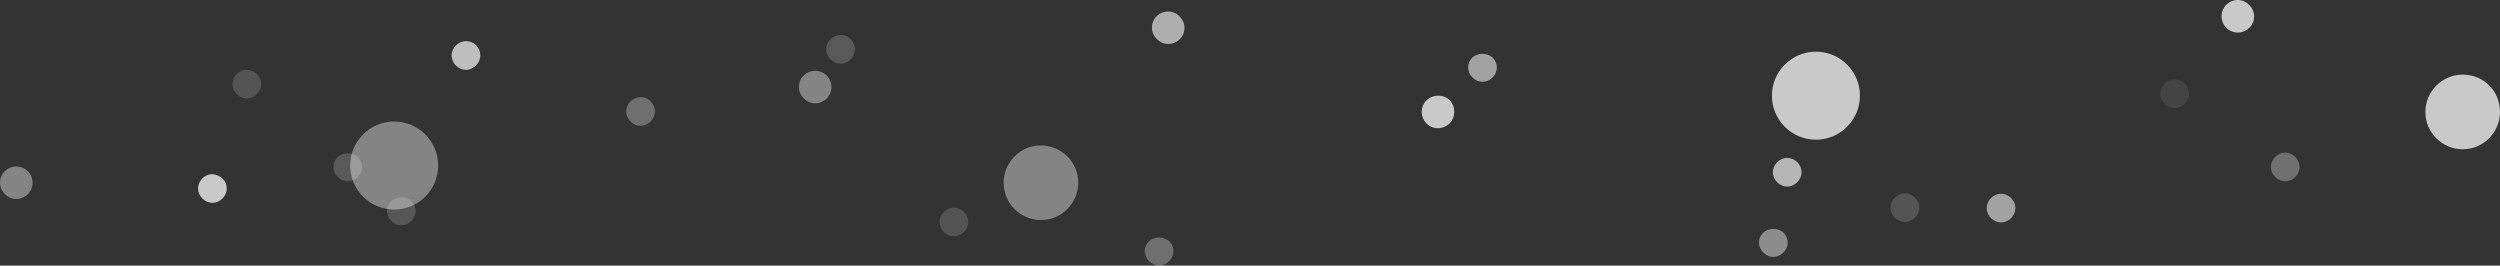<svg width="1440" height="153" viewBox="0 0 1440 153" fill="none" xmlns="http://www.w3.org/2000/svg">
<rect x="0" y="0" width="1440" height="153" fill="#333333" stroke="none"/>
<path opacity="0.602" d="M682.25 15.981C682.25 21.492 677.841 25.35 672.881 25.35C667.921 25.35 663.513 20.941 663.513 15.981C663.513 10.47 667.921 6.613 672.881 6.613C677.841 6.613 682.25 11.022 682.25 15.981Z" fill="white"/>
<path opacity="0.397" d="M227.05 120.69C241.05 120.69 252.4 109.34 252.4 95.34C252.4 81.339 241.05 69.99 227.05 69.99C213.049 69.99 201.7 81.339 201.7 95.34C201.7 109.34 213.049 120.69 227.05 120.69Z" fill="white"/>
<path opacity="0.397" d="M478.898 50.15C478.898 55.661 474.489 59.519 469.529 59.519C464.569 59.519 460.161 55.11 460.161 50.15C460.161 44.639 464.569 40.782 469.529 40.782C474.489 40.782 478.898 44.639 478.898 50.15Z" fill="white"/>
<path opacity="0.397" d="M18.737 105.259C18.737 110.77 14.328 114.628 9.369 114.628C4.409 114.628 0 110.219 0 105.259C0 99.748 4.409 95.891 9.369 95.891C14.328 95.891 18.737 99.748 18.737 105.259Z" fill="white"/>
<path opacity="0.397" d="M621.079 105.259C621.079 116.832 611.71 126.752 599.586 126.752C588.013 126.752 578.094 117.383 578.094 105.259C578.094 93.686 587.462 83.767 599.586 83.767C611.159 83.767 621.079 93.135 621.079 105.259Z" fill="white"/>
<path opacity="0.734" d="M1045.97 80.46C1059.97 80.46 1071.32 69.11 1071.32 55.11C1071.32 41.109 1059.97 29.76 1045.97 29.76C1031.97 29.76 1020.62 41.109 1020.62 55.11C1020.62 69.11 1031.97 80.46 1045.97 80.46Z" fill="white"/>
<path opacity="0.734" d="M1298.37 9.369C1298.37 14.879 1293.96 18.737 1289 18.737C1283.49 18.737 1279.63 14.328 1279.63 9.369C1279.63 3.858 1284.04 0 1289 0C1293.96 0 1298.37 4.409 1298.37 9.369Z" fill="white"/>
<path opacity="0.734" d="M837.658 64.478C837.658 69.989 833.25 73.846 828.29 73.846C822.779 73.846 818.921 69.438 818.921 64.478C818.921 58.967 823.33 55.109 828.29 55.109C833.801 55.109 837.658 58.967 837.658 64.478Z" fill="white"/>
<path opacity="0.734" d="M1440 64.478C1440 76.051 1430.63 85.97 1418.51 85.97C1406.93 85.97 1397.01 76.602 1397.01 64.478C1397.01 52.905 1406.38 42.985 1418.51 42.985C1430.63 42.985 1440 52.354 1440 64.478Z" fill="white"/>
<path opacity="0.731" d="M130.608 108.566C130.608 112.975 126.751 116.832 122.342 116.832C117.933 116.832 114.075 112.975 114.075 108.566C114.075 104.157 117.933 100.3 122.342 100.3C127.302 100.851 130.608 104.157 130.608 108.566Z" fill="white"/>
<path opacity="0.682" d="M276.649 31.964C276.649 36.372 272.791 40.23 268.382 40.23C263.974 40.23 260.116 36.372 260.116 31.964C260.116 27.555 263.974 23.697 268.382 23.697C273.342 23.697 276.649 27.555 276.649 31.964Z" fill="white"/>
<path opacity="0.083" d="M1260.9 54.008C1260.9 58.417 1257.04 62.275 1252.63 62.275C1248.22 62.275 1244.36 58.417 1244.36 54.008C1244.36 49.6 1248.22 45.742 1252.63 45.742C1257.04 45.742 1260.9 49.049 1260.9 54.008Z" fill="white"/>
<path opacity="0.162" d="M557.704 127.853C557.704 132.262 553.846 136.119 549.437 136.119C545.029 136.119 541.171 132.262 541.171 127.853C541.171 123.444 545.029 119.586 549.437 119.586C553.846 119.586 557.704 123.444 557.704 127.853Z" fill="white"/>
<path opacity="0.162" d="M1105.49 119.586C1105.49 123.995 1101.63 127.853 1097.22 127.853C1092.81 127.853 1088.96 123.995 1088.96 119.586C1088.96 115.178 1092.81 111.32 1097.22 111.32C1101.63 111.32 1105.49 115.178 1105.49 119.586Z" fill="white"/>
<path opacity="0.162" d="M150.448 48.496C150.448 52.905 146.59 56.763 142.182 56.763C137.773 56.763 133.915 52.905 133.915 48.496C133.915 44.088 137.773 40.23 142.182 40.23C146.59 40.23 150.448 44.088 150.448 48.496Z" fill="white"/>
<path opacity="0.636" d="M1037.7 99.198C1037.7 103.606 1033.85 107.464 1029.44 107.464C1025.03 107.464 1021.17 103.606 1021.17 99.198C1021.17 94.789 1025.03 90.931 1029.44 90.931C1033.85 90.931 1037.7 94.789 1037.7 99.198Z" fill="white"/>
<path opacity="0.184" d="M206.109 90.38C209.415 93.686 209.415 98.646 206.109 101.952C202.802 105.259 197.842 105.259 194.536 101.952C191.229 98.646 191.229 93.686 194.536 90.38C197.842 87.624 202.802 87.624 206.109 90.38Z" fill="white"/>
<path opacity="0.184" d="M489.92 22.596C493.226 25.902 493.226 30.862 489.92 34.169C486.613 37.475 481.654 37.475 478.347 34.169C475.041 30.862 475.041 25.902 478.347 22.596C481.654 19.289 487.164 19.289 489.92 22.596Z" fill="white"/>
<path opacity="0.172" d="M236.969 115.73C240.275 119.037 240.275 123.997 236.969 127.303C233.662 130.61 228.702 130.61 225.396 127.303C222.089 123.997 222.089 119.037 225.396 115.73C228.702 112.975 233.662 112.975 236.969 115.73Z" fill="white"/>
<path opacity="0.439" d="M1027.23 133.917C1030.54 137.223 1030.54 142.183 1027.23 145.49C1023.93 148.796 1018.97 148.796 1015.66 145.49C1012.35 142.183 1012.35 137.223 1015.66 133.917C1018.97 131.161 1023.93 131.161 1027.23 133.917Z" fill="white"/>
<path opacity="0.293" d="M673.432 138.876C676.739 142.182 676.739 147.142 673.432 150.449C670.126 153.755 665.166 153.755 661.859 150.449C658.553 147.142 658.553 142.182 661.859 138.876C665.166 136.12 670.126 136.12 673.432 138.876Z" fill="white"/>
<path opacity="0.293" d="M374.741 58.416C378.048 61.723 378.048 66.683 374.741 69.989C371.435 73.296 366.475 73.296 363.168 69.989C359.862 66.683 359.862 61.723 363.168 58.416C366.475 55.11 371.986 55.11 374.741 58.416Z" fill="white"/>
<path opacity="0.544" d="M1158.39 114.077C1161.7 117.384 1161.7 122.343 1158.39 125.65C1155.09 128.957 1150.13 128.957 1146.82 125.65C1143.51 122.343 1143.51 117.384 1146.82 114.077C1150.13 110.771 1155.09 110.771 1158.39 114.077Z" fill="white"/>
<path opacity="0.544" d="M859.701 33.067C863.008 36.373 863.008 41.333 859.701 44.64C856.395 47.946 851.435 47.946 848.128 44.64C844.822 41.333 844.822 36.373 848.128 33.067C851.435 30.311 856.395 30.311 859.701 33.067Z" fill="white"/>
<path opacity="0.298" d="M1322.07 90.38C1325.37 93.686 1325.37 98.646 1322.07 101.953C1318.76 105.259 1313.8 105.259 1310.49 101.953C1307.19 98.646 1307.19 93.686 1310.49 90.38C1313.8 87.073 1318.76 87.073 1322.07 90.38Z" fill="white"/>
</svg>
